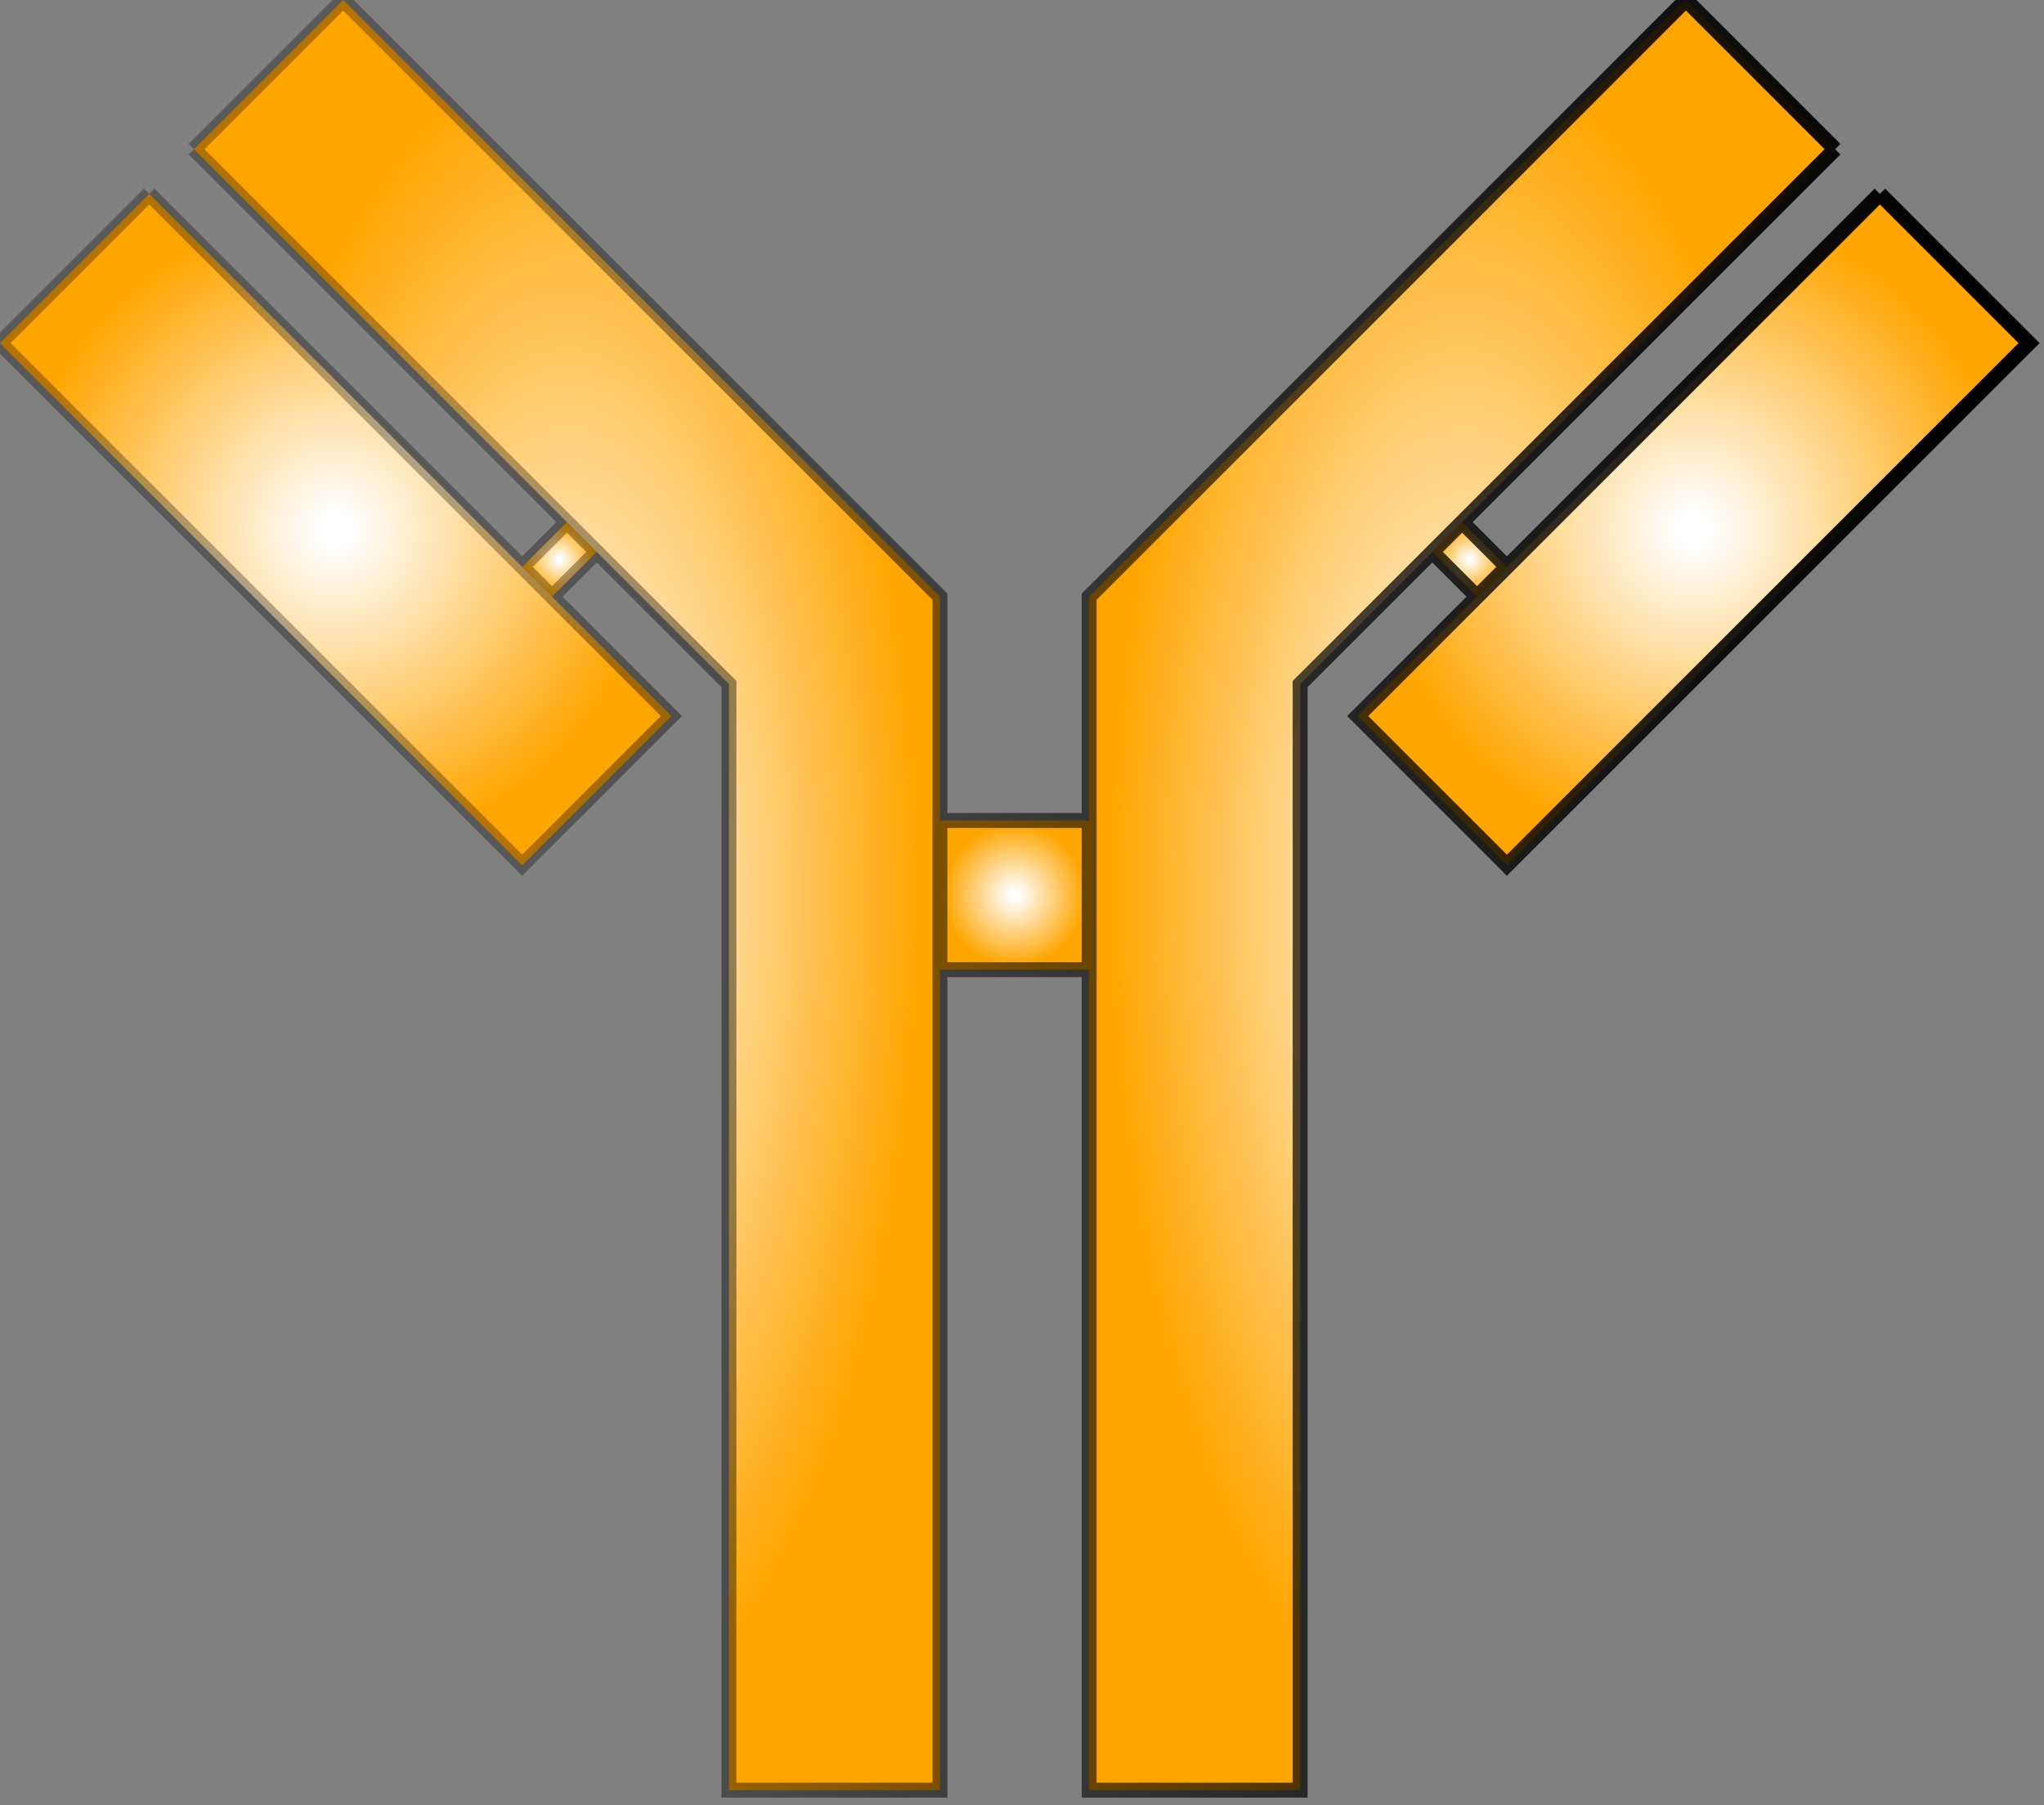 <?xml version="1.0" encoding="utf-8"?>
<!DOCTYPE svg PUBLIC "-//W3C//DTD SVG 1.1//EN" "http://www.w3.org/Graphics/SVG/1.1/DTD/svg11.dtd">
<svg xmlns="http://www.w3.org/2000/svg" xmlns:xlink="http://www.w3.org/1999/xlink" width="137" height="121" viewBox="0 0 137 121">
<rect x="0" y="0" width="137" height="121" fill="#808080" stroke="none"/>
<defs>
<radialGradient id='renderingstyle_body' cx='50%' cy='50%' r='50%' fx='50%' fy='50%'>
  <stop offset='5%' style='stop-color:white;stop-opacity:1' />
  <stop offset='95%' style='stop-color:orange;stop-opacity:1' />
</radialGradient>
<linearGradient id='renderingstyle_edge' x1='0%' x2='100%' y1='0%' y2='0%'>
  <stop offset='25%' style='stop-color:black;stop-opacity:.3' />
  <stop offset='95%' style='stop-color:black;stop-opacity:1' />
</linearGradient>
</defs>
<path style="fill:url(#renderingstyle_body);stroke:none;" d="
M63,55
h10
v10
h-10
v-10
"/>
<path style="fill:url(#renderingstyle_body);stroke:none;" d="
M 38,35
l-3,3
l2,2
l3,-3
l-2,-2
"/>
<path style="fill:url(#renderingstyle_body);stroke:none;" d="
M 98,35
l3,3
l-2,2
l-3,-3
l2,-2
"/>
<path style="fill:url(#renderingstyle_body);stroke:none;" d="
M 13,10
l 10,-10
l 40,40
v 80
h -14.142
v -74.142
l -35.858,-35.858
"/>
<path style="fill:url(#renderingstyle_body);stroke:none;" d="
M 123,10
l -10,-10
l -40,40
v 80
h 14.142
v -74.142
l 35.858,-35.858
"/>
<path style="fill:url(#renderingstyle_body);stroke:none;" d="
M 10,13
l -10,10
l 35,35
l 10,-10
l -35,-35
"/>
<path style="fill:url(#renderingstyle_body);stroke:none;" d="
M 126,13
l 10,10
l -35,35
l -10,-10
l 35,-35
"/>
<path style="fill:none;stroke:url(#renderingstyle_edge);" d="
M63,55
h10
v10
h-10
v-10
M38,35
l-3,3
l2,2
l3,-3
l-2,-2
M98,35
l3,3
l-2,2
l-3,-3
l2,-2
M 13,10
l 10,-10
l 40,40
v 80
h -14.142
v -74.142
l -35.858,-35.858
M 123,10
l -10,-10
l -40,40
v 80
h 14.142
v -74.142
l 35.858,-35.858
M 13,10
m -3,3
l -10,10
l 35,35
l 10,-10
l -35,-35
M 123,10
m 3,3
l 10,10
l -35,35
l -10,-10
l 35,-35
"/>
</svg>
